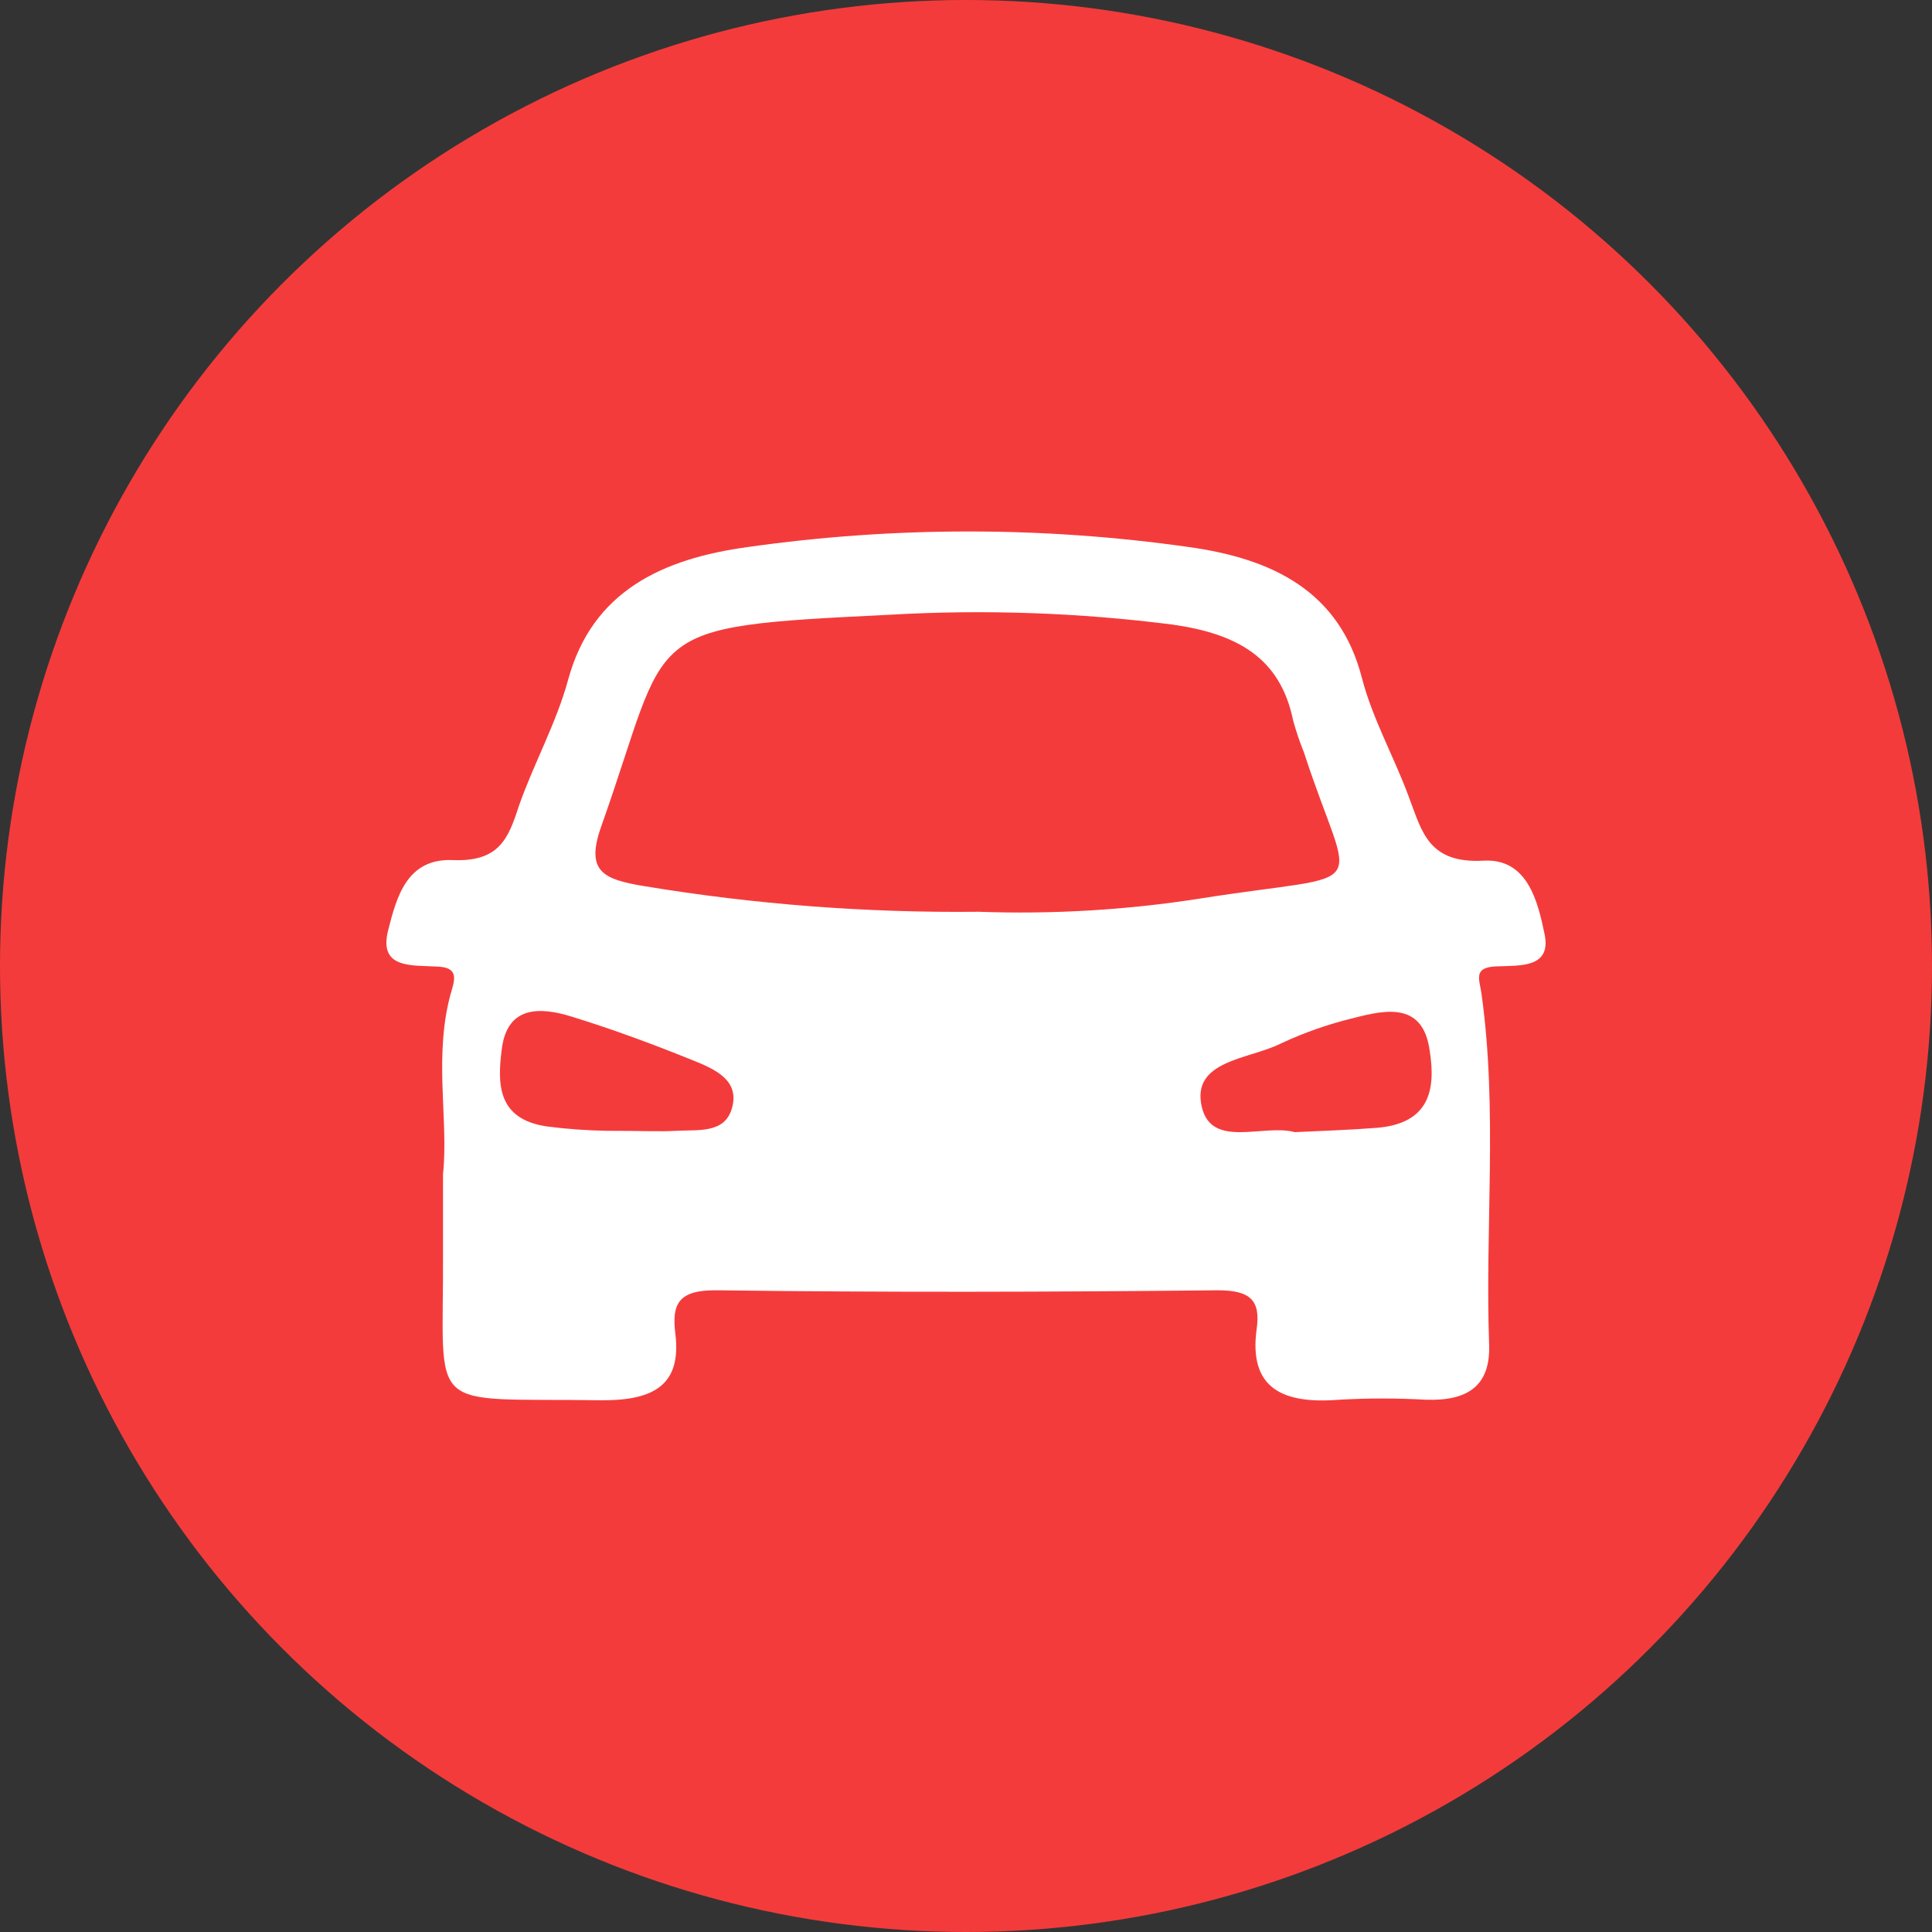 <svg viewBox="0 0 40 40" fill="none" xmlns="http://www.w3.org/2000/svg">
<rect x="0" y="0" width="40" height="40" fill="#333333" stroke="none"/>
<circle cx="20" cy="20" r="20" fill="#F43B3B"/>
<g clip-path="url(#clip0_663_4471)">
<path d="M31.979 19.342C31.842 18.675 31.629 17.77 30.721 17.819C29.571 17.884 29.44 17.214 29.175 16.517C28.871 15.683 28.414 14.883 28.195 14.029C27.732 12.239 26.344 11.567 24.615 11.326C21.588 10.896 18.509 10.896 15.482 11.326C13.714 11.567 12.262 12.239 11.763 14.072C11.519 14.971 11.044 15.822 10.74 16.695C10.524 17.362 10.335 17.847 9.373 17.807C8.411 17.767 8.207 18.596 8.037 19.257C7.827 20.079 8.551 19.977 9.087 20.014C9.449 20.037 9.434 20.23 9.355 20.491C8.959 21.821 9.294 23.185 9.172 24.308V25.931C9.19 29.334 8.746 28.937 12.484 28.991C13.571 28.991 14.11 28.648 13.982 27.61C13.906 26.989 14.049 26.705 14.843 26.714C18.298 26.759 21.756 26.75 25.212 26.714C25.89 26.714 26.101 26.924 26.018 27.514C25.848 28.742 26.554 29.074 27.723 28.98C28.323 28.946 28.925 28.946 29.525 28.98C30.384 29.008 30.858 28.696 30.831 27.845C30.743 25.423 31.011 22.992 30.673 20.576C30.63 20.275 30.493 20.028 30.977 20.008C31.461 19.988 32.125 20.048 31.979 19.342ZM15.151 22.955C14.998 23.472 14.447 23.387 14.012 23.412C13.665 23.432 13.312 23.412 12.56 23.412C12.145 23.405 11.73 23.375 11.318 23.321C10.292 23.168 10.295 22.436 10.39 21.713C10.502 20.831 11.166 20.839 11.839 21.049C12.685 21.31 13.516 21.617 14.341 21.951C14.801 22.136 15.327 22.365 15.151 22.955ZM20.262 18.877C17.941 18.902 15.622 18.725 13.336 18.346C12.493 18.207 12.119 18.046 12.444 17.121C13.915 12.985 13.136 12.985 18.435 12.727C20.384 12.615 22.34 12.684 24.274 12.931C25.616 13.121 26.508 13.618 26.773 14.917C26.835 15.142 26.91 15.364 26.998 15.581C27.991 18.638 28.521 18.02 24.843 18.604C23.33 18.841 21.795 18.932 20.262 18.877ZM28.481 23.352C27.936 23.395 27.385 23.412 26.807 23.44C26.161 23.262 25.081 23.795 24.88 22.91C24.664 21.951 25.86 21.934 26.512 21.608C26.997 21.38 27.507 21.201 28.034 21.075C28.746 20.888 29.467 20.771 29.601 21.758C29.732 22.584 29.583 23.267 28.49 23.352H28.481Z" fill="white"/>
</g>
<defs>
<clipPath id="clip0_663_4471">
<rect width="24" height="18" fill="white" transform="translate(8 11)"/>
</clipPath>
</defs>
</svg>
